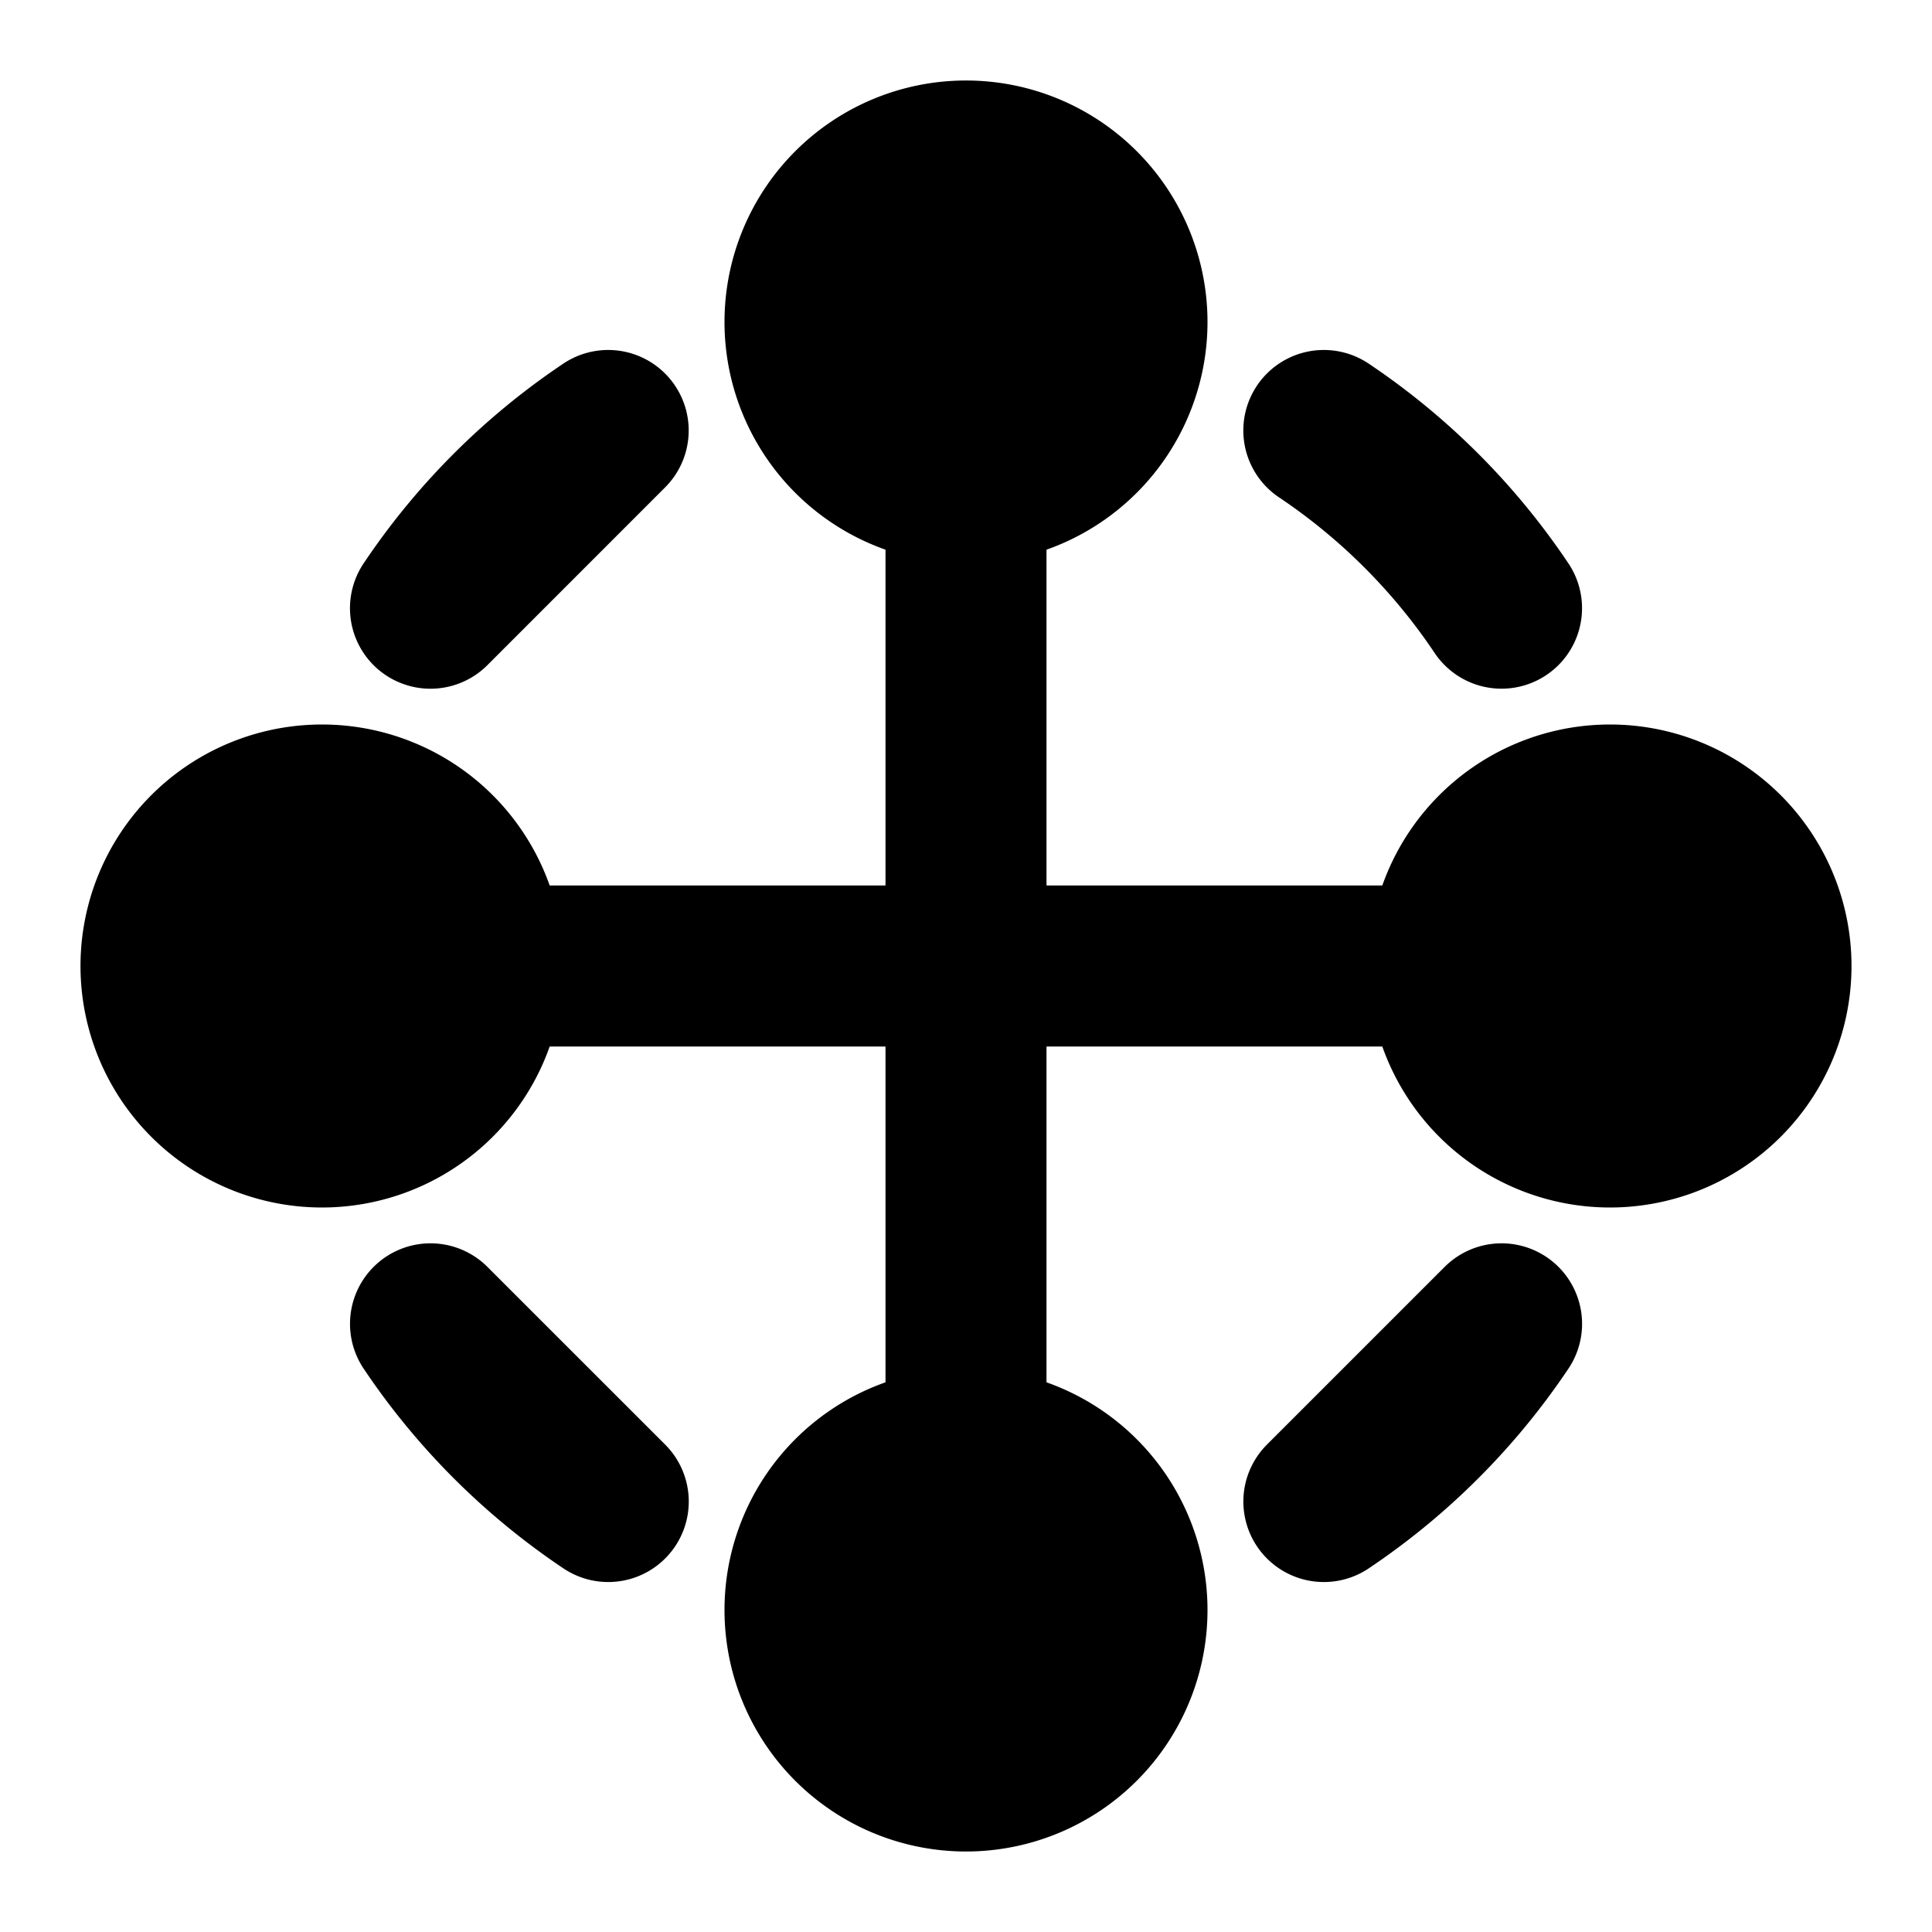 <svg xmlns="http://www.w3.org/2000/svg" xmlns:xlink="http://www.w3.org/1999/xlink" width="48" height="48" viewBox="0 0 48 48"><g fill="none" stroke="currentColor" stroke-linejoin="round" stroke-width="4"><path fill="currentColor" d="M24 12a4 4 0 1 0 0-8a4 4 0 0 0 0 8Zm0 32a4 4 0 1 0 0-8a4 4 0 0 0 0 8ZM8 28a4 4 0 1 0 0-8a4 4 0 0 0 0 8Zm32 0a4 4 0 1 0 0-8a4 4 0 0 0 0 8Z"/><path stroke-linecap="round" d="M12 24h24M24 12v24m13.305-20.89a16.1 16.1 0 0 0-4.415-4.415m-17.78 0a16.1 16.1 0 0 0-4.415 4.416zM10.696 32.89a16.1 16.1 0 0 0 4.416 4.415zm22.195 4.415a16.1 16.1 0 0 0 4.415-4.415z"/></g></svg>